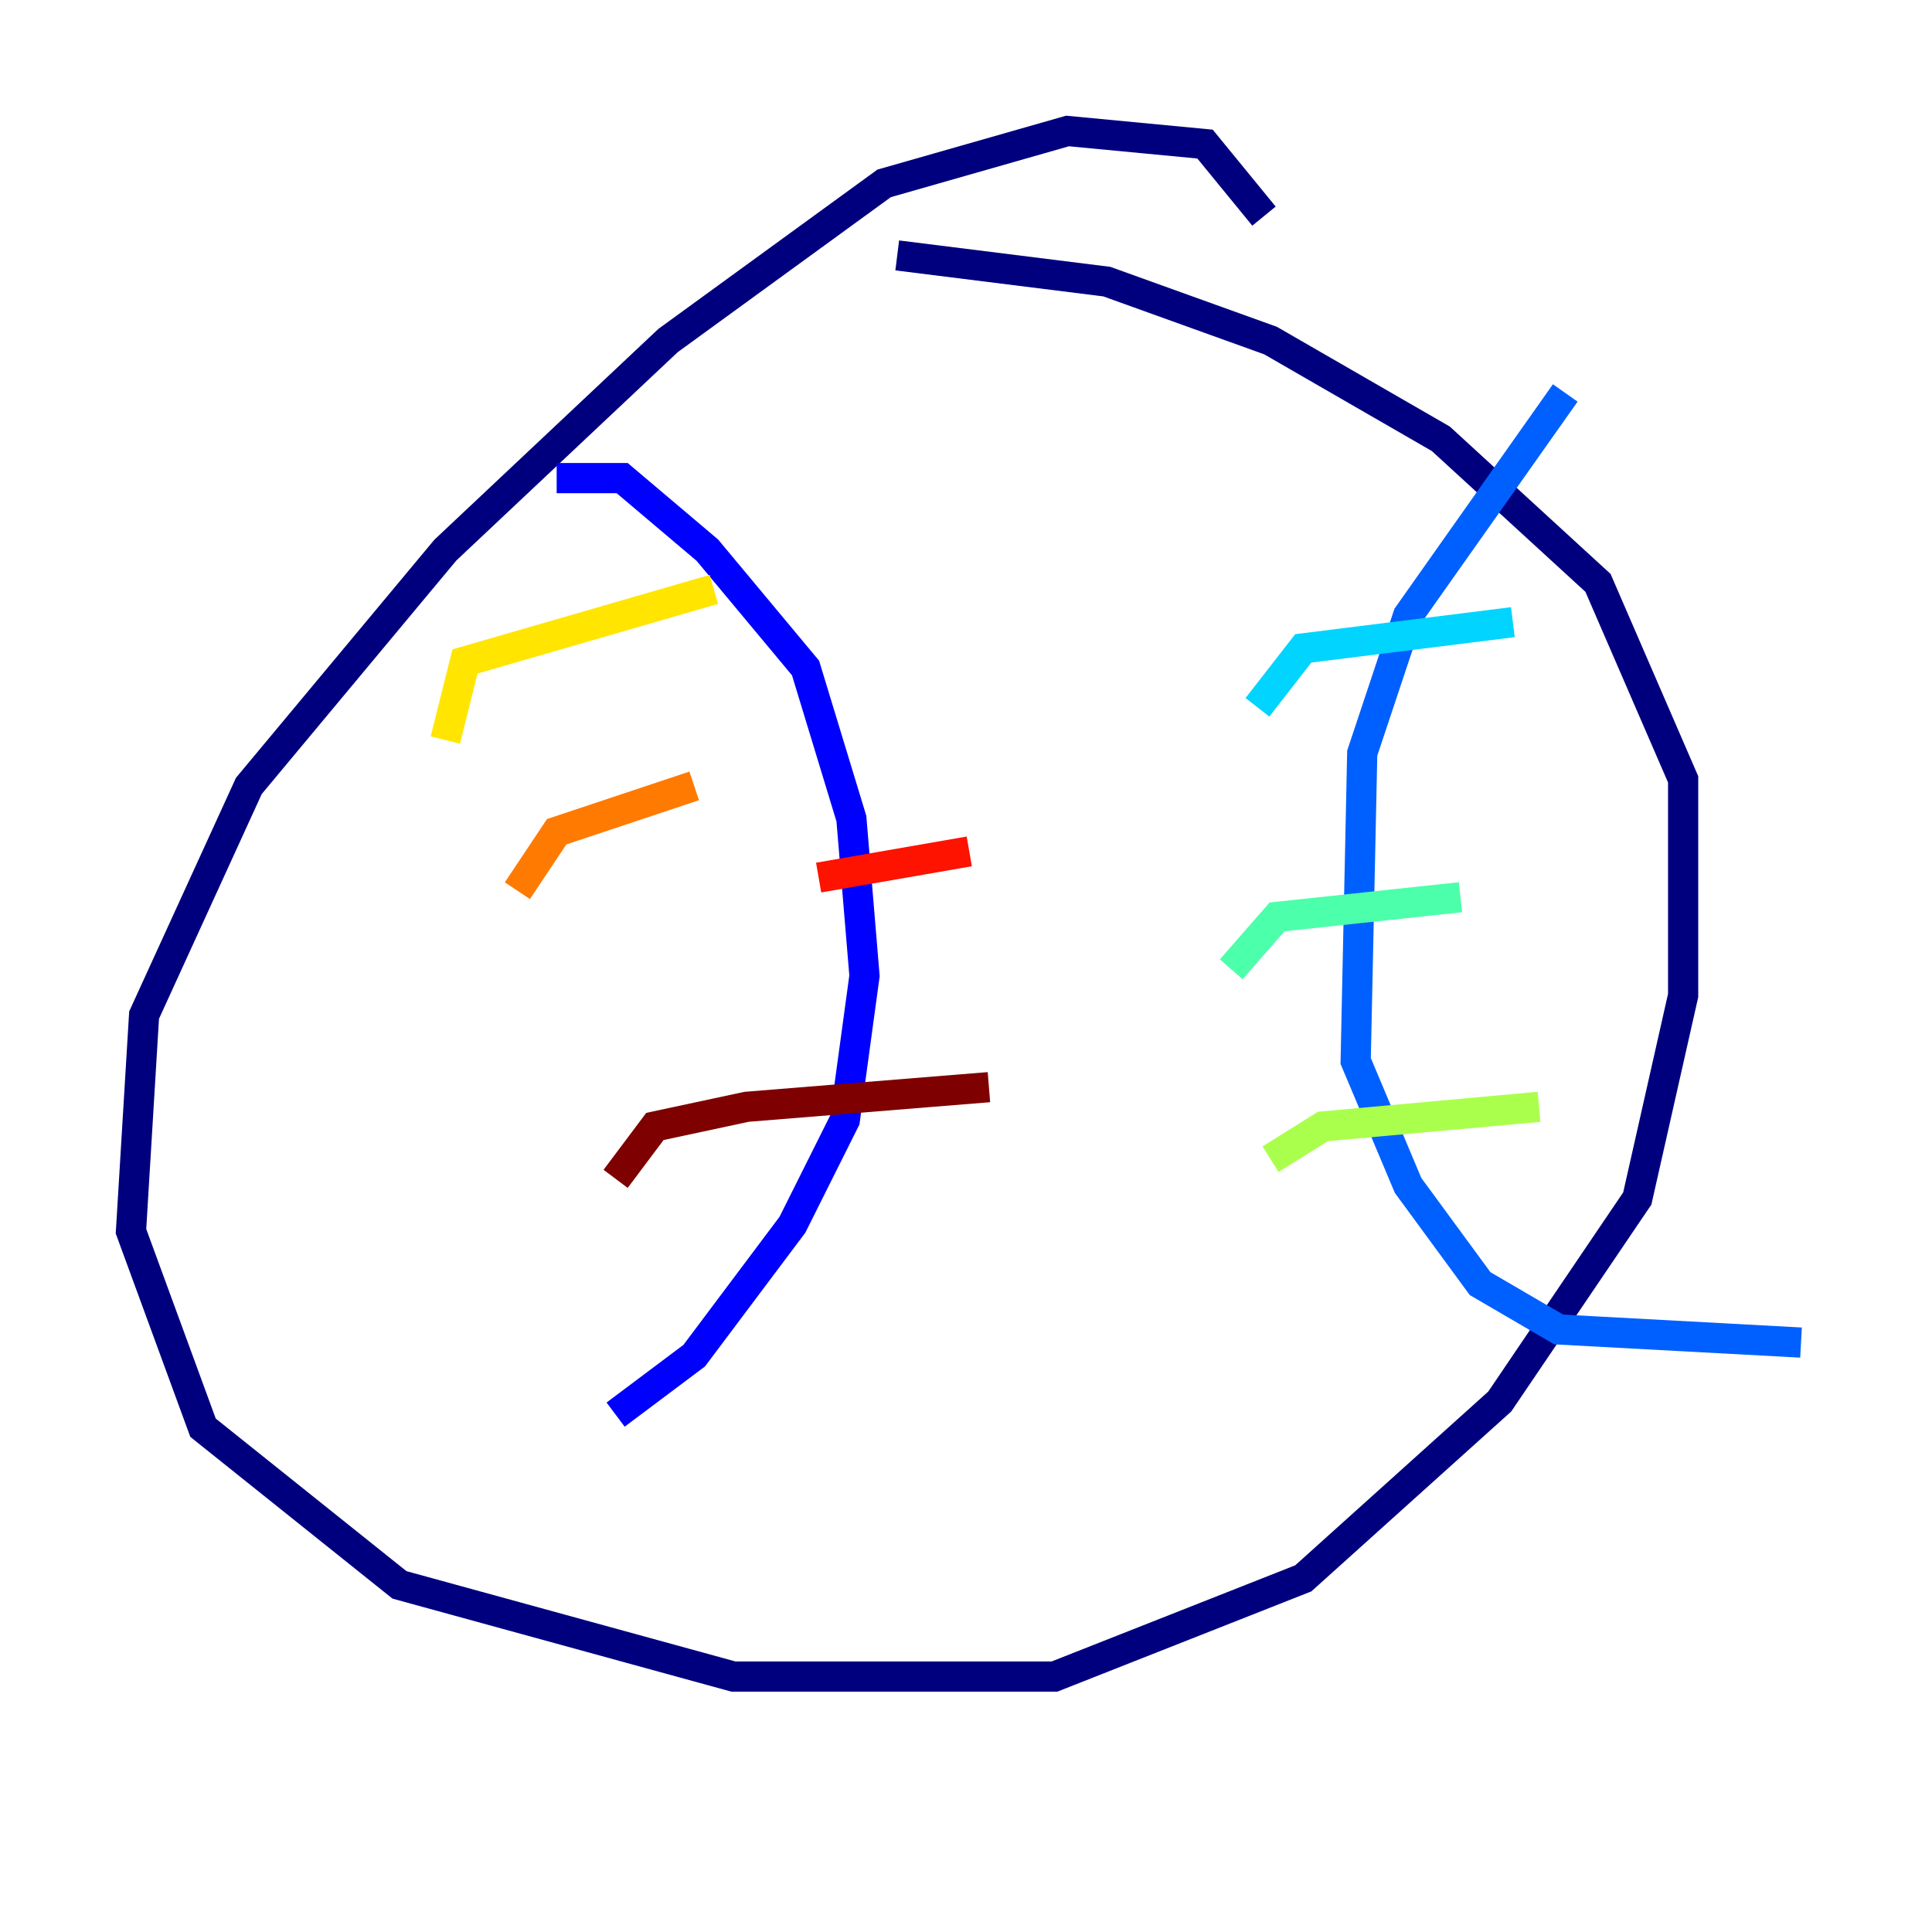 <?xml version="1.0" encoding="utf-8" ?>
<svg baseProfile="tiny" height="128" version="1.2" viewBox="0,0,128,128" width="128" xmlns="http://www.w3.org/2000/svg" xmlns:ev="http://www.w3.org/2001/xml-events" xmlns:xlink="http://www.w3.org/1999/xlink"><defs /><polyline fill="none" points="83.742,14.319 79.837,9.546 70.725,8.678 58.576,12.149 44.258,22.563 29.505,36.447 16.488,52.068 9.546,67.254 8.678,81.573 13.451,94.59 26.468,105.003 48.597,111.078 69.858,111.078 86.346,104.57 99.363,92.854 108.475,79.403 111.512,65.953 111.512,51.634 105.871,38.617 95.458,29.071 84.176,22.563 73.329,18.658 59.444,16.922" stroke="#00007f" stroke-width="2" /><polyline fill="none" points="36.881,31.675 41.22,31.675 46.861,36.447 53.37,44.258 56.407,54.237 57.275,64.651 55.973,74.197 52.502,81.139 45.993,89.817 40.786,93.722" stroke="#0000fe" stroke-width="2" /><polyline fill="none" points="103.702,26.034 93.288,40.786 90.251,49.898 89.817,70.291 93.288,78.536 98.061,85.044 103.268,88.081 119.322,88.949" stroke="#0060ff" stroke-width="2" /><polyline fill="none" points="83.308,46.861 86.346,42.956 100.231,41.22" stroke="#00d4ff" stroke-width="2" /><polyline fill="none" points="81.573,64.217 84.61,60.746 96.759,59.444" stroke="#4cffaa" stroke-width="2" /><polyline fill="none" points="84.176,76.8 87.647,74.63 101.966,73.329" stroke="#aaff4c" stroke-width="2" /><polyline fill="none" points="29.505,49.031 30.807,43.824 47.295,39.051" stroke="#ffe500" stroke-width="2" /><polyline fill="none" points="34.278,59.01 36.881,55.105 45.993,52.068" stroke="#ff7a00" stroke-width="2" /><polyline fill="none" points="54.237,58.142 64.217,56.407" stroke="#fe1200" stroke-width="2" /><polyline fill="none" points="40.786,78.102 43.39,74.63 49.464,73.329 65.519,72.027" stroke="#7f0000" stroke-width="2" /></svg>